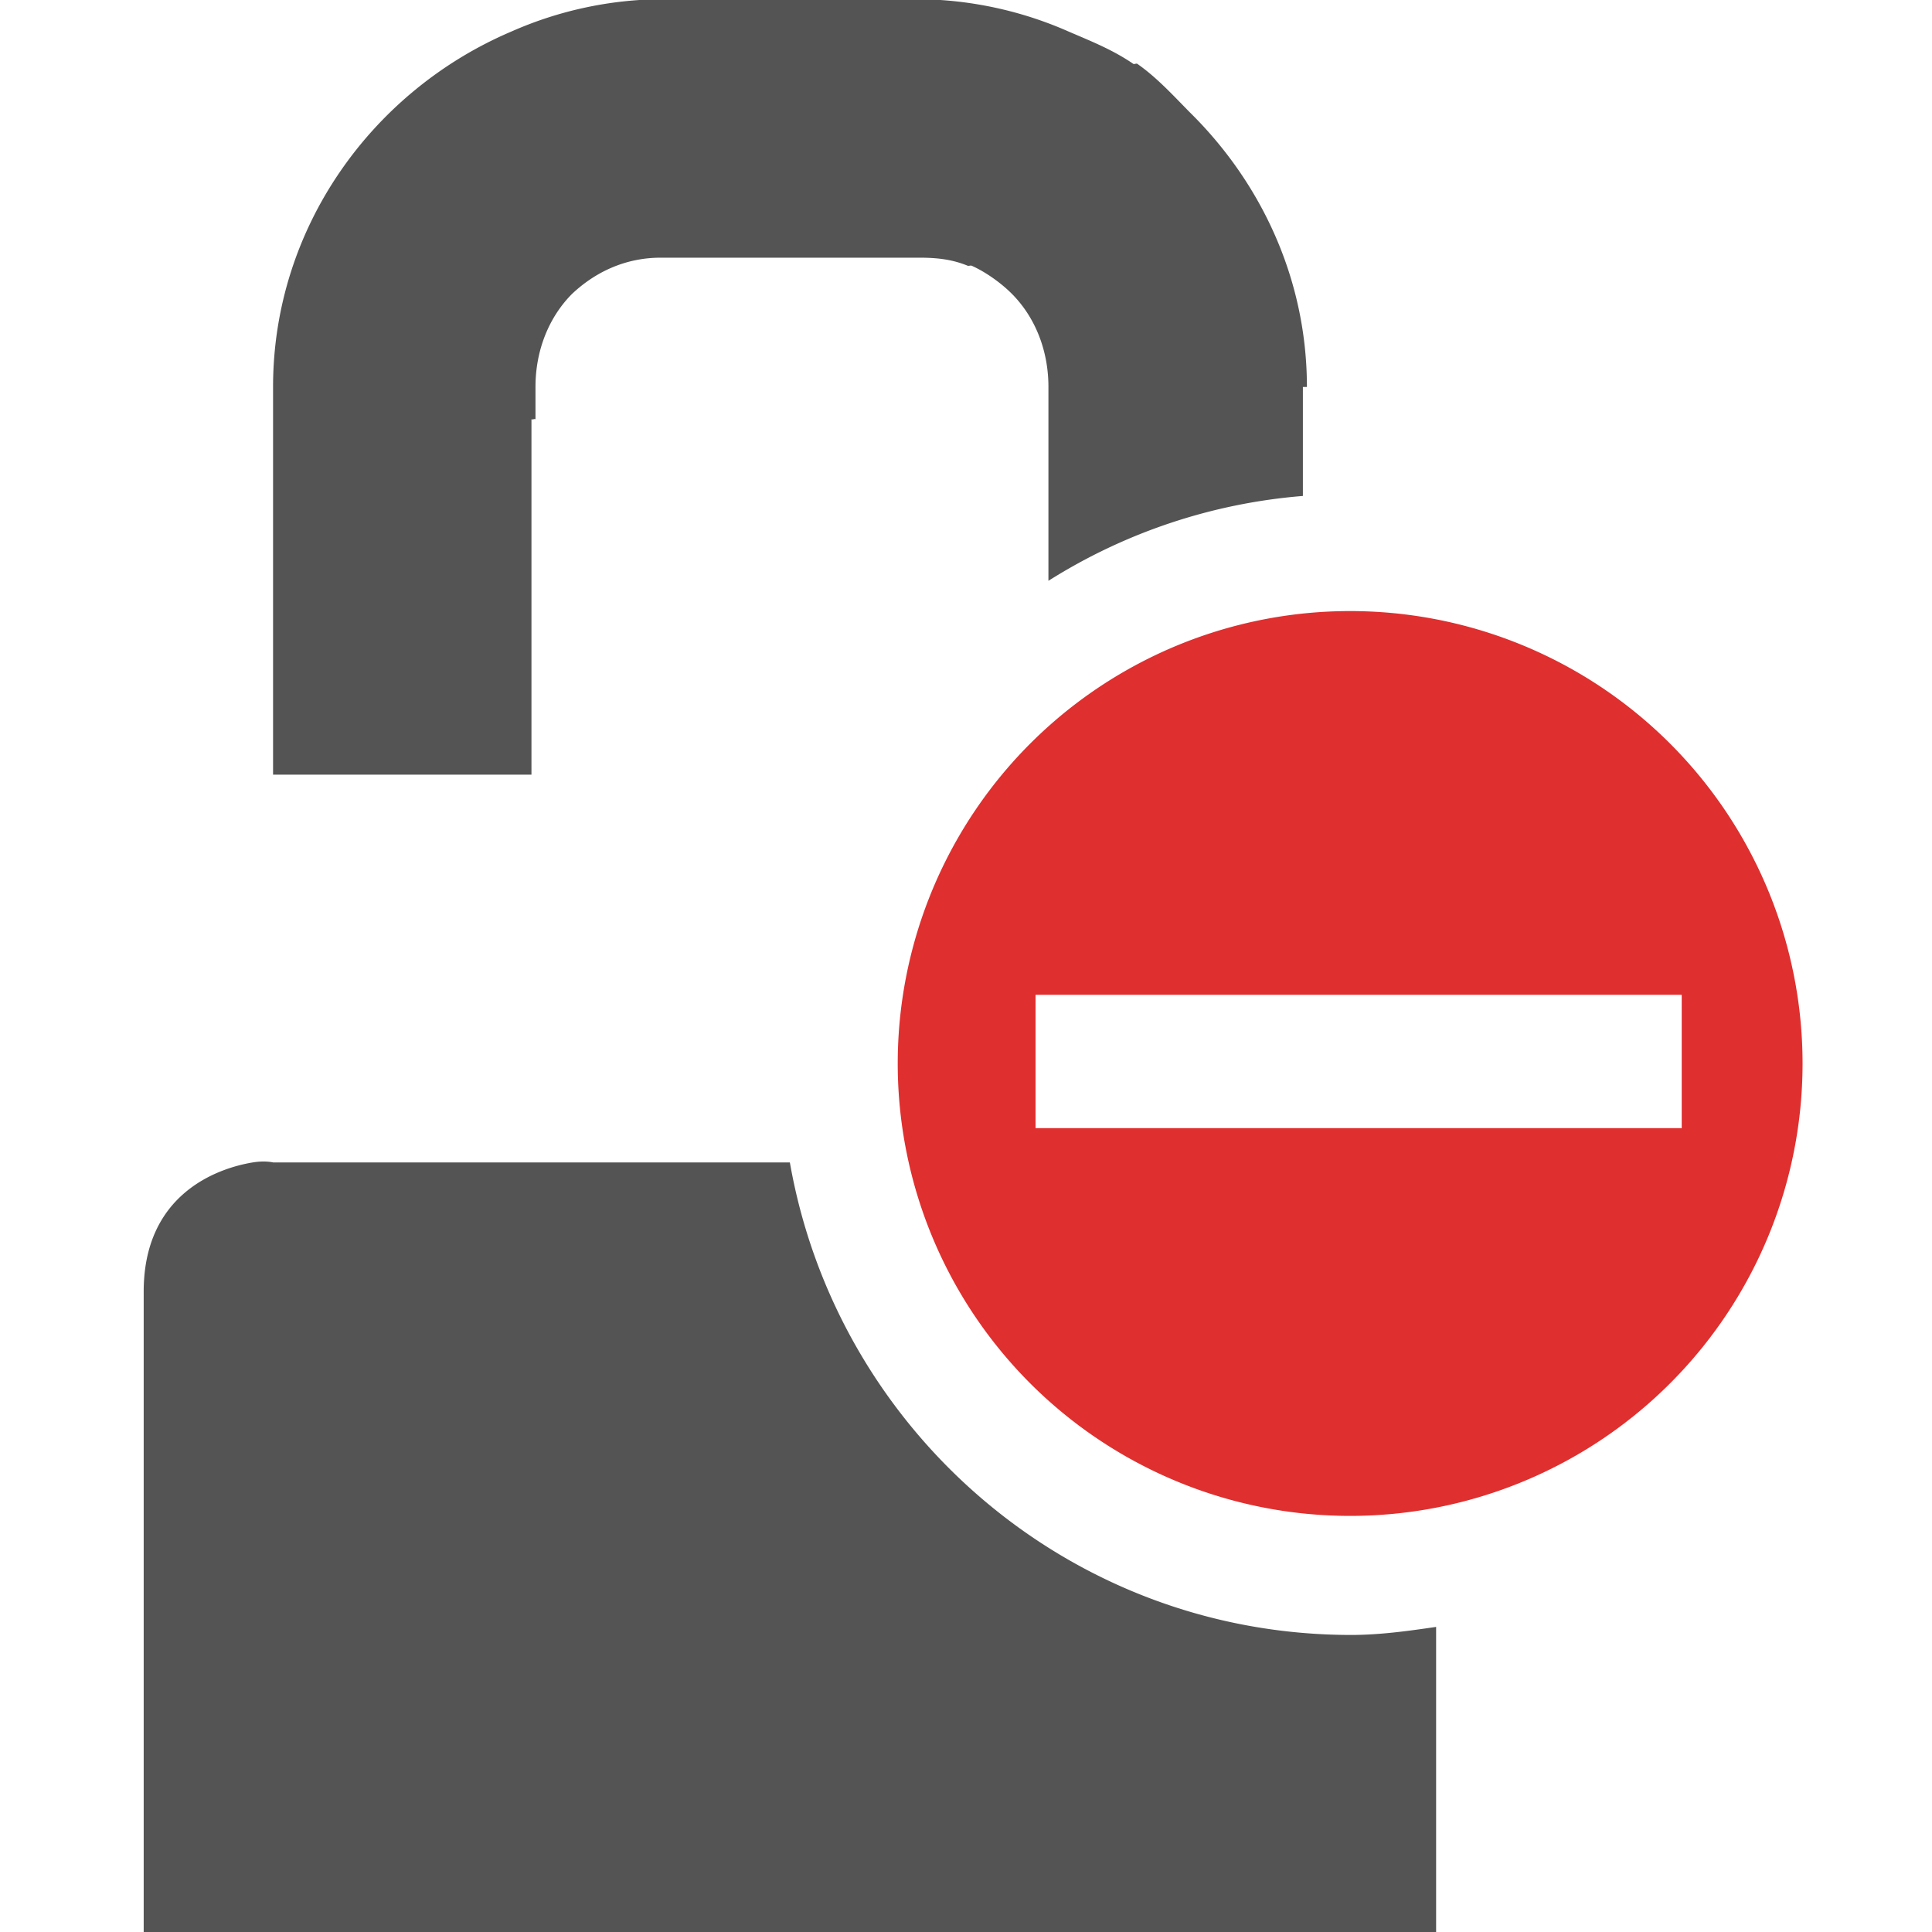 <svg xmlns="http://www.w3.org/2000/svg" width="24" height="24" version="1"><path style="marker:none" color="#bebebe" fill="none" overflow="visible" d="M25.687 27.125h-27.25V-.125h27.25z"/><path style="marker:none" color="#bebebe" fill="none" overflow="visible" d="M-1.68-4.353h27.358v27.358H-1.68z"/><path style="marker:none" color="#bebebe" fill="none" overflow="visible" d="M-1.68-18.074h27.402V9.328H-1.68z"/><path style="marker:none" color="#bebebe" fill="none" overflow="visible" d="M24.72 3.784l-6.756 25.214-25.215-6.756L-.495-2.972z"/><path style="marker:none" color="#bebebe" fill="none" overflow="visible" d="M-1.875 2.25H26v27.875H-1.875z"/><path style="marker:none" opacity=".515" color="#bebebe" fill="none" overflow="visible" d="M.437 24.063V.188h23.875v23.875z"/><path style="marker:none" color="#bebebe" fill="none" overflow="visible" d="M4.147 7.854h9.069v9.069H4.147z"/><path style="marker:none" color="#bebebe" fill="none" overflow="visible" d="M.063-.188h24v24h-24z"/><rect style="marker:none" y="-.125" x="-.875" ry=".151" rx=".144" height="16" width="16" color="#bebebe" fill="none" overflow="visible"/><path style="marker:none" color="#bebebe" fill="none" overflow="visible" d="M3.313 1.125h16v16h-16z"/><path fill="none" d="M-.563-.687h25.125v25.125H-.563z"/><path style="marker:none" color="#bebebe" fill="none" overflow="visible" d="M-1.187-.25h25.312v25.313H-1.187z"/><path style="marker:none" color="#bebebe" fill="none" overflow="visible" d="M-1.562 0h25.625v25.625H-1.562z"/><path style="marker:none" d="M8.208-.01a4.7 4.7 0 0 0-1.856.402c-1.726.735-2.96 2.434-2.96 4.415v4.816h3.21V5.208c.013.008.037-.008.05 0v-.401c0-.459.169-.868.452-1.154.285-.27.66-.452 1.104-.452h3.21c.228 0 .412.022.603.1.014.005.035-.006.05 0 .176.079.37.218.502.352.283.286.451.695.451 1.154v2.408a6.968 6.968 0 0 1 3.161-1.054V4.807h.05c0-1.334-.565-2.536-1.455-3.412-.207-.21-.41-.433-.652-.602-.013-.008-.038.008-.05 0-.254-.174-.519-.279-.803-.401a4.714 4.714 0 0 0-1.856-.402H8.208zM3.14 14.44c-.452.075-1.355.4-1.355 1.605v8.027H17.84V20.21c-.34.05-.7.1-1.054.1-3.498 0-6.39-2.538-6.974-5.87h-6.42s-.1-.025-.251 0z" color="#bebebe" fill="#545454" overflow="visible"/><path class="error" d="M16.878 7.592a5.62 5.62 0 1 0 0 11.238 5.62 5.62 0 0 0 0-11.238zm-4.014 4.766h8.027v1.656h-8.027v-1.656z" style="marker:none" color="#bebebe" fill="#de2c2c" fill-opacity=".984" overflow="visible"/><path fill="none" d="M-.75-.812h25.688v25.688H-.75z"/></svg>